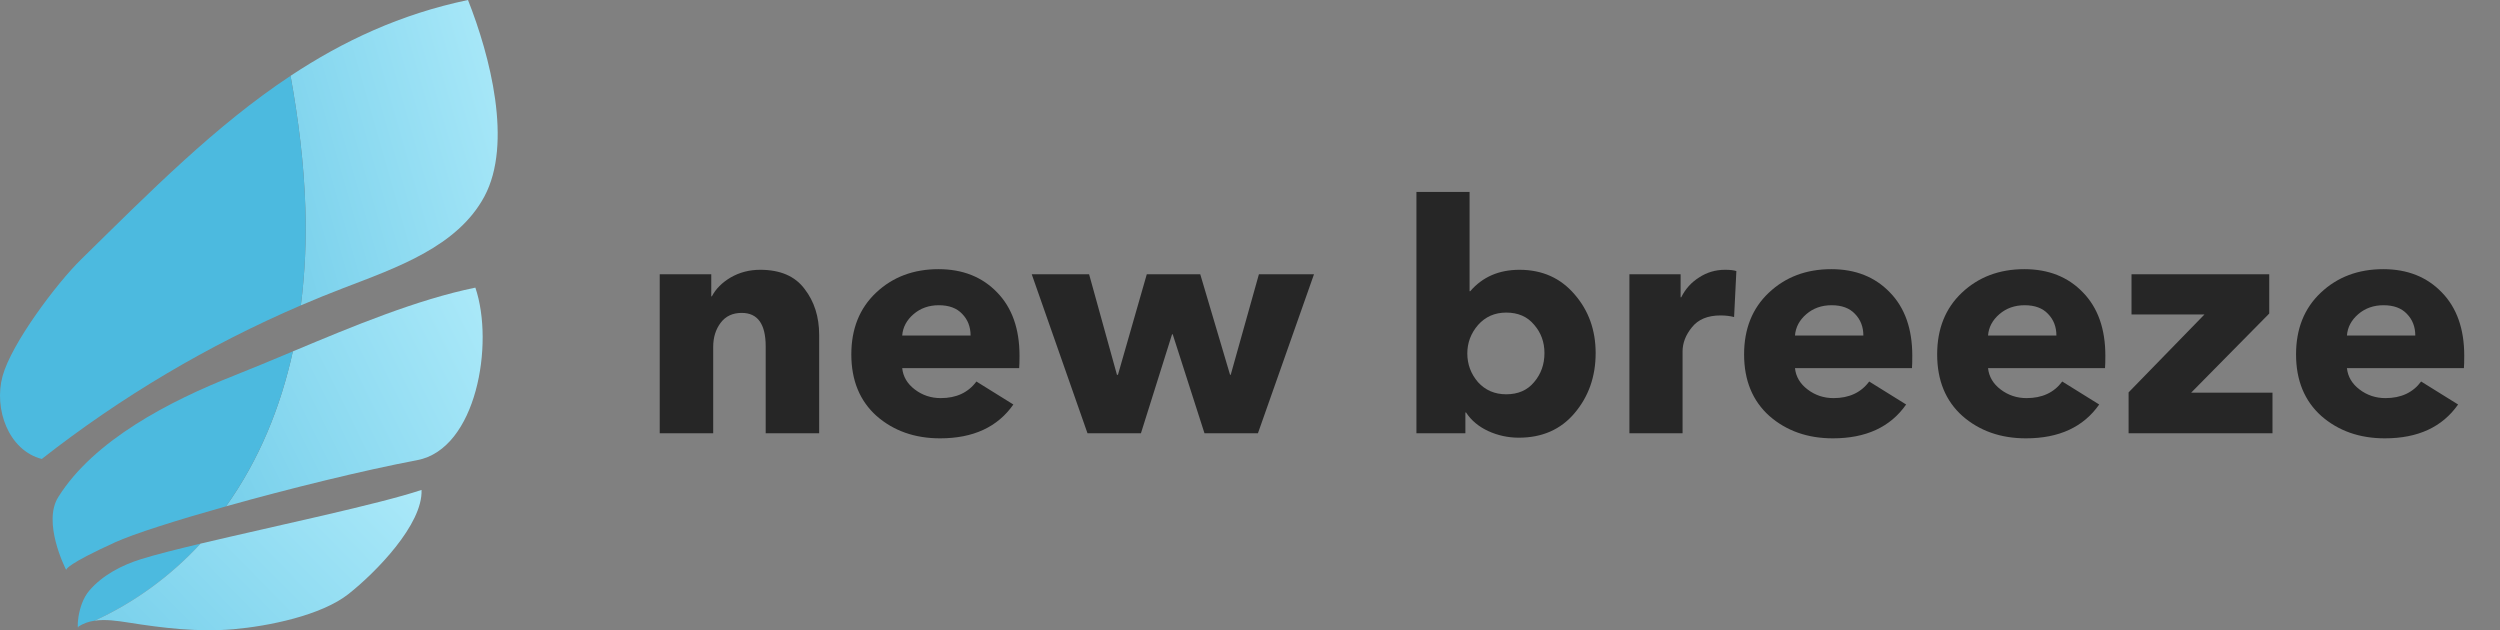 <svg width="119" height="30" viewBox="0 0 119 30" fill="none" xmlns="http://www.w3.org/2000/svg">
<rect x="0" y="0" width="119" height="30" fill="#808080" stroke="none"/>
<path d="M23.058 9.351C24.41 6.827 23.329 2.657 22.276 0C19.072 0.671 16.335 1.951 13.831 3.609C14.207 5.686 14.47 7.777 14.536 9.887C14.589 11.439 14.517 12.994 14.321 14.535C14.986 14.25 15.656 13.977 16.331 13.718C18.894 12.734 21.777 11.74 23.058 9.351Z" fill="url(#paint0_linear)"/>
<path d="M14.536 9.887C14.469 7.777 14.207 5.686 13.831 3.609C10.259 5.974 7.16 9.11 3.858 12.35C2.696 13.488 0.544 16.351 0.121 17.907C-0.302 19.462 0.401 21.437 1.989 21.847C5.756 18.892 9.902 16.434 14.321 14.535C14.517 12.994 14.589 11.439 14.536 9.887Z" fill="#4CBADF"/>
<path d="M19.86 21.903C22.68 21.37 23.536 16.362 22.627 13.691C19.842 14.261 16.784 15.534 13.941 16.726C13.36 19.369 12.337 21.896 10.757 24.102C13.747 23.263 17.298 22.387 19.86 21.903Z" fill="url(#paint1_linear)"/>
<path d="M2.77 23.667C2.023 24.864 3.081 26.995 3.152 27.134C3.143 27.091 3.223 26.843 5.468 25.819C6.356 25.414 8.379 24.77 10.757 24.102C12.336 21.894 13.36 19.369 13.941 16.726C12.968 17.133 12.022 17.53 11.119 17.887C8.092 19.084 4.464 20.948 2.77 23.667Z" fill="#4CBADF"/>
<path d="M4.257 28.105C3.625 28.837 3.673 30.145 3.733 29.825C3.964 29.678 4.226 29.583 4.499 29.546C6.399 28.682 8.133 27.412 9.546 25.877C8.376 26.155 7.378 26.407 6.722 26.613C5.79 26.904 4.89 27.373 4.257 28.105Z" fill="#4CBADF"/>
<path d="M4.499 29.546C5.017 29.468 5.583 29.551 6.112 29.634C7.761 29.896 9.436 30.095 11.1 29.952C12.764 29.809 15.292 29.3 16.592 28.272C17.893 27.244 20.133 24.956 20.065 23.32C18.053 23.997 13.036 25.049 9.546 25.877C8.133 27.412 6.399 28.682 4.499 29.546Z" fill="url(#paint2_linear)"/>
<path d="M38.992 20.622H36.447V16.489C36.447 15.425 36.067 14.894 35.306 14.894C34.874 14.894 34.539 15.051 34.303 15.365C34.066 15.679 33.948 16.064 33.948 16.519V20.622H31.403V13.055H33.856V14.104H33.886C34.072 13.749 34.37 13.45 34.781 13.207C35.203 12.964 35.671 12.842 36.185 12.842C37.141 12.842 37.846 13.146 38.298 13.754C38.761 14.352 38.992 15.081 38.992 15.942V20.622Z" fill="#262626"/>
<path d="M42.945 15.972H46.2C46.2 15.557 46.066 15.213 45.798 14.939C45.541 14.666 45.171 14.529 44.688 14.529C44.215 14.529 43.814 14.671 43.485 14.954C43.156 15.238 42.975 15.577 42.945 15.972ZM48.529 16.93C48.529 17.203 48.524 17.401 48.513 17.522H42.945C42.986 17.927 43.186 18.267 43.546 18.54C43.906 18.814 44.318 18.95 44.78 18.95C45.521 18.95 46.086 18.687 46.477 18.16L48.236 19.254C47.485 20.328 46.323 20.865 44.749 20.865C43.546 20.865 42.538 20.51 41.726 19.801C40.924 19.082 40.523 18.105 40.523 16.869C40.523 15.653 40.914 14.676 41.695 13.937C42.487 13.187 43.479 12.812 44.672 12.812C45.824 12.812 46.755 13.182 47.465 13.921C48.174 14.651 48.529 15.653 48.529 16.93Z" fill="#262626"/>
<path d="M62.546 13.055L59.878 20.622H57.333L55.821 15.912H55.79L54.309 20.622H51.764L49.111 13.055H51.841L53.167 17.841H53.214L54.587 13.055H57.132L58.551 17.841H58.582L59.924 13.055H62.546Z" fill="#262626"/>
<path d="M75.953 16.808C75.953 17.922 75.619 18.874 74.95 19.665C74.292 20.444 73.408 20.834 72.297 20.834C71.783 20.834 71.294 20.728 70.832 20.515C70.379 20.303 70.029 20.009 69.783 19.634H69.752V20.622H67.422V9.135H69.952V13.861H69.983C70.569 13.182 71.351 12.842 72.328 12.842C73.408 12.842 74.282 13.232 74.95 14.012C75.619 14.782 75.953 15.714 75.953 16.808ZM73.516 16.808C73.516 16.281 73.351 15.831 73.022 15.456C72.703 15.071 72.261 14.879 71.695 14.879C71.15 14.879 70.703 15.076 70.353 15.471C70.014 15.866 69.844 16.317 69.844 16.823C69.844 17.34 70.014 17.796 70.353 18.191C70.703 18.576 71.15 18.768 71.695 18.768C72.261 18.768 72.703 18.576 73.022 18.191C73.351 17.806 73.516 17.345 73.516 16.808Z" fill="#262626"/>
<path d="M82.651 12.903L82.543 15.091C82.347 15.04 82.131 15.015 81.895 15.015C81.288 15.015 80.835 15.203 80.537 15.577C80.239 15.942 80.09 16.327 80.09 16.732V20.622H77.56V13.055H79.997V14.149H80.028C80.224 13.754 80.506 13.44 80.877 13.207C81.247 12.964 81.658 12.842 82.111 12.842C82.358 12.842 82.537 12.863 82.651 12.903Z" fill="#262626"/>
<path d="M85.441 15.972H88.696C88.696 15.557 88.562 15.213 88.295 14.939C88.038 14.666 87.668 14.529 87.184 14.529C86.711 14.529 86.31 14.671 85.981 14.954C85.652 15.238 85.472 15.577 85.441 15.972ZM91.025 16.93C91.025 17.203 91.02 17.401 91.01 17.522H85.441C85.482 17.927 85.683 18.267 86.043 18.54C86.403 18.814 86.814 18.95 87.277 18.95C88.017 18.95 88.583 18.687 88.974 18.16L90.732 19.254C89.982 20.328 88.82 20.865 87.246 20.865C86.043 20.865 85.035 20.51 84.223 19.801C83.421 19.082 83.019 18.105 83.019 16.869C83.019 15.653 83.41 14.676 84.192 13.937C84.984 13.187 85.976 12.812 87.169 12.812C88.321 12.812 89.251 13.182 89.961 13.921C90.671 14.651 91.025 15.653 91.025 16.93Z" fill="#262626"/>
<path d="M94.631 15.972H97.885C97.885 15.557 97.752 15.213 97.484 14.939C97.227 14.666 96.857 14.529 96.374 14.529C95.901 14.529 95.5 14.671 95.171 14.954C94.841 15.238 94.661 15.577 94.631 15.972ZM100.215 16.93C100.215 17.203 100.21 17.401 100.199 17.522H94.631C94.672 17.927 94.872 18.267 95.232 18.54C95.592 18.814 96.004 18.95 96.466 18.95C97.207 18.95 97.772 18.687 98.163 18.16L99.922 19.254C99.171 20.328 98.009 20.865 96.435 20.865C95.232 20.865 94.224 20.51 93.412 19.801C92.61 19.082 92.209 18.105 92.209 16.869C92.209 15.653 92.6 14.676 93.381 13.937C94.173 13.187 95.165 12.812 96.358 12.812C97.51 12.812 98.441 13.182 99.15 13.921C99.86 14.651 100.215 15.653 100.215 16.93Z" fill="#262626"/>
<path d="M108.17 20.622H101.321V18.677L104.931 14.97H101.46V13.055H108.016V14.924L104.298 18.692H108.17V20.622Z" fill="#262626"/>
<path d="M111.714 15.972H114.968C114.968 15.557 114.835 15.213 114.567 14.939C114.31 14.666 113.94 14.529 113.457 14.529C112.984 14.529 112.583 14.671 112.253 14.954C111.924 15.238 111.744 15.577 111.714 15.972ZM117.298 16.93C117.298 17.203 117.293 17.401 117.282 17.522H111.714C111.755 17.927 111.955 18.267 112.315 18.54C112.675 18.814 113.086 18.95 113.549 18.95C114.29 18.95 114.855 18.687 115.246 18.16L117.005 19.254C116.254 20.328 115.092 20.865 113.518 20.865C112.315 20.865 111.307 20.51 110.495 19.801C109.693 19.082 109.292 18.105 109.292 16.869C109.292 15.653 109.682 14.676 110.464 13.937C111.256 13.187 112.248 12.812 113.441 12.812C114.593 12.812 115.524 13.182 116.233 13.921C116.943 14.651 117.298 15.653 117.298 16.93Z" fill="#262626"/>
<defs>
<linearGradient id="paint0_linear" x1="30.912" y1="3.778" x2="0.968" y2="12.34" gradientUnits="userSpaceOnUse">
<stop stop-color="#C1F4FF"/>
<stop offset="1" stop-color="#4CBADF"/>
</linearGradient>
<linearGradient id="paint1_linear" x1="31.923" y1="16.396" x2="-0.324" y2="32.349" gradientUnits="userSpaceOnUse">
<stop stop-color="#C1F4FF"/>
<stop offset="1" stop-color="#4CBADF"/>
</linearGradient>
<linearGradient id="paint2_linear" x1="31.469" y1="25.056" x2="5.443" y2="50.626" gradientUnits="userSpaceOnUse">
<stop stop-color="#C1F4FF"/>
<stop offset="1" stop-color="#4CBADF"/>
</linearGradient>
</defs>
</svg>
